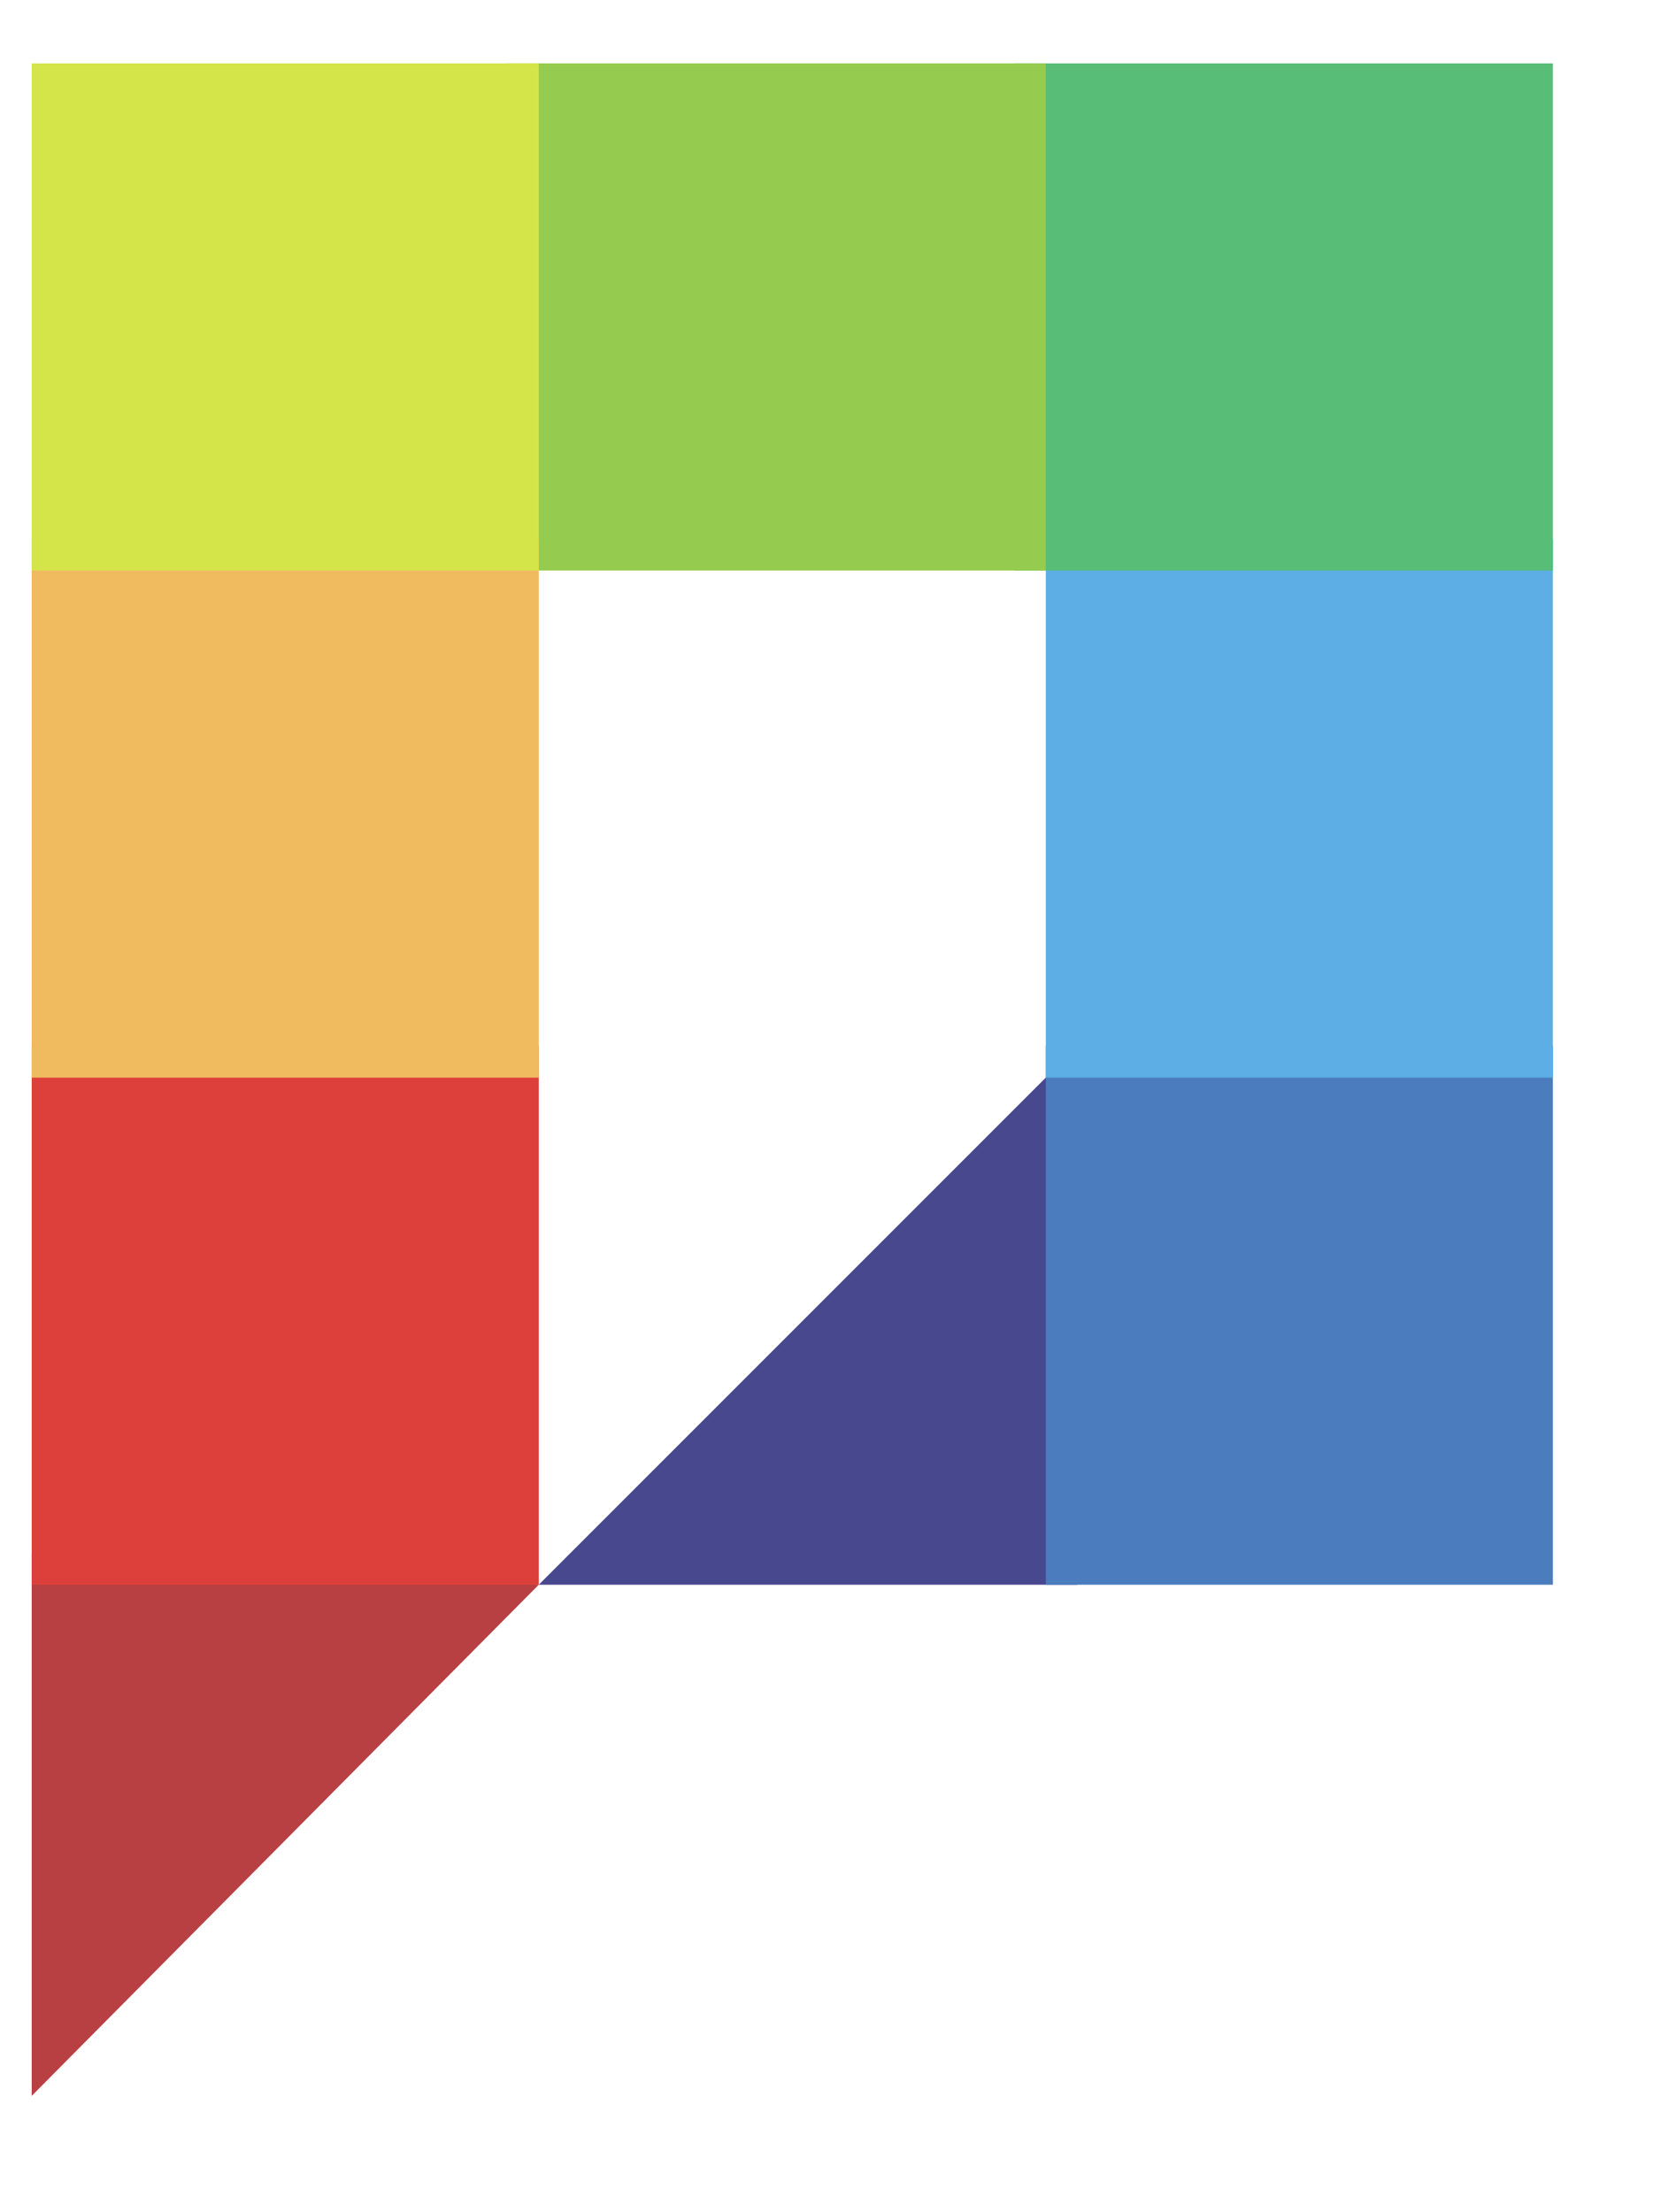 <?xml version="1.0" encoding="UTF-8" standalone="no"?>
<!-- Created with Inkscape (http://www.inkscape.org/) -->

<svg
   width="69.004mm"
   height="92.339mm"
   viewBox="0 0 69.004 92.339"
   version="1.1"
   id="svg264"
   inkscape:version="1.1.1 (3bf5ae0d25, 2021-09-20)"
   sodipodi:docname="test_manual_ovelap.svg"
   xmlns:inkscape="http://www.inkscape.org/namespaces/inkscape"
   xmlns:sodipodi="http://sodipodi.sourceforge.net/DTD/sodipodi-0.dtd"
   xmlns="http://www.w3.org/2000/svg"
   xmlns:svg="http://www.w3.org/2000/svg">
  <sodipodi:namedview
     id="namedview266"
     pagecolor="#ffffff"
     bordercolor="#111111"
     borderopacity="1"
     inkscape:showpageshadow="0"
     inkscape:pageopacity="0"
     inkscape:pagecheckerboard="1"
     inkscape:deskcolor="#d1d1d1"
     inkscape:document-units="mm"
     showgrid="true"
     inkscape:zoom="2.1619135"
     inkscape:cx="80.946809"
     inkscape:cy="178.77681"
     inkscape:window-width="1920"
     inkscape:window-height="1121"
     inkscape:window-x="-9"
     inkscape:window-y="-9"
     inkscape:window-maximized="1"
     inkscape:current-layer="layer1"
     inkscape:pageshadow="2">
    <inkscape:grid
       type="xygrid"
       id="grid1469" />
  </sodipodi:namedview>
  <defs
     id="defs261" />
  <g
     inkscape:label="Layer 1"
     inkscape:groupmode="layer"
     id="layer1"
     transform="translate(-9.19,-8.215)">
    <path
       style="fill:#48488f;fill-opacity:1;stroke:none;stroke-width:0;stroke-linecap:butt;stroke-linejoin:miter;stroke-dasharray:none;stroke-opacity:1"
       d="M 31.68,74.361 54.169,51.871 v 22.49 z"
       id="path4" />
    <path
       style="fill:#b84043;fill-opacity:1;stroke:none;stroke-width:0;stroke-linecap:butt;stroke-linejoin:miter;stroke-dasharray:none;stroke-opacity:1"
       d="M 31.68,74.361 10.513,95.696 V 73.038 Z"
       id="path4-4"
       sodipodi:nodetypes="cccc" />
    <rect
       style="opacity:1;mix-blend-mode:normal;fill:#4a7cbe;fill-opacity:1;stroke-width:0.647;stroke:none"
       id="rect1-5-1-3"
       width="21.167"
       height="22.49"
       x="52.847"
       y="51.871" />
    <rect
       style="opacity:1;fill:#5caee4;fill-opacity:1;stroke:none;stroke-width:0.647"
       id="rect1-5-1-6"
       width="21.167"
       height="22.49"
       x="52.847"
       y="30.705" />
    <rect
       style="opacity:1;fill:#57bd77;fill-opacity:1;stroke-width:0.647"
       id="rect1-5-1"
       width="22.49"
       height="21.167"
       x="51.524"
       y="10.861" />
    <rect
       style="opacity:1;fill:#95cb4f;fill-opacity:1;stroke-width:0.647"
       id="rect1-5"
       width="22.49"
       height="21.167"
       x="30.357"
       y="10.861" />
    <rect
       style="opacity:1;fill:#dd403b;fill-opacity:1;stroke-width:0.647;stroke:none"
       id="rect1-5-1-7"
       width="21.167"
       height="22.49"
       x="10.513"
       y="51.871" />
    <rect
       style="opacity:1;fill:#f0bb5f;fill-opacity:1;stroke-width:0.647;stroke:none"
       id="rect1-5-1-1"
       width="21.167"
       height="22.49"
       x="10.513"
       y="30.705" />
    <rect
       style="opacity:1;fill:#d4e54a;fill-opacity:1;stroke-width:0.628"
       id="rect1"
       width="21.167"
       height="21.167"
       x="10.513"
       y="10.861" />
  </g>
</svg>
